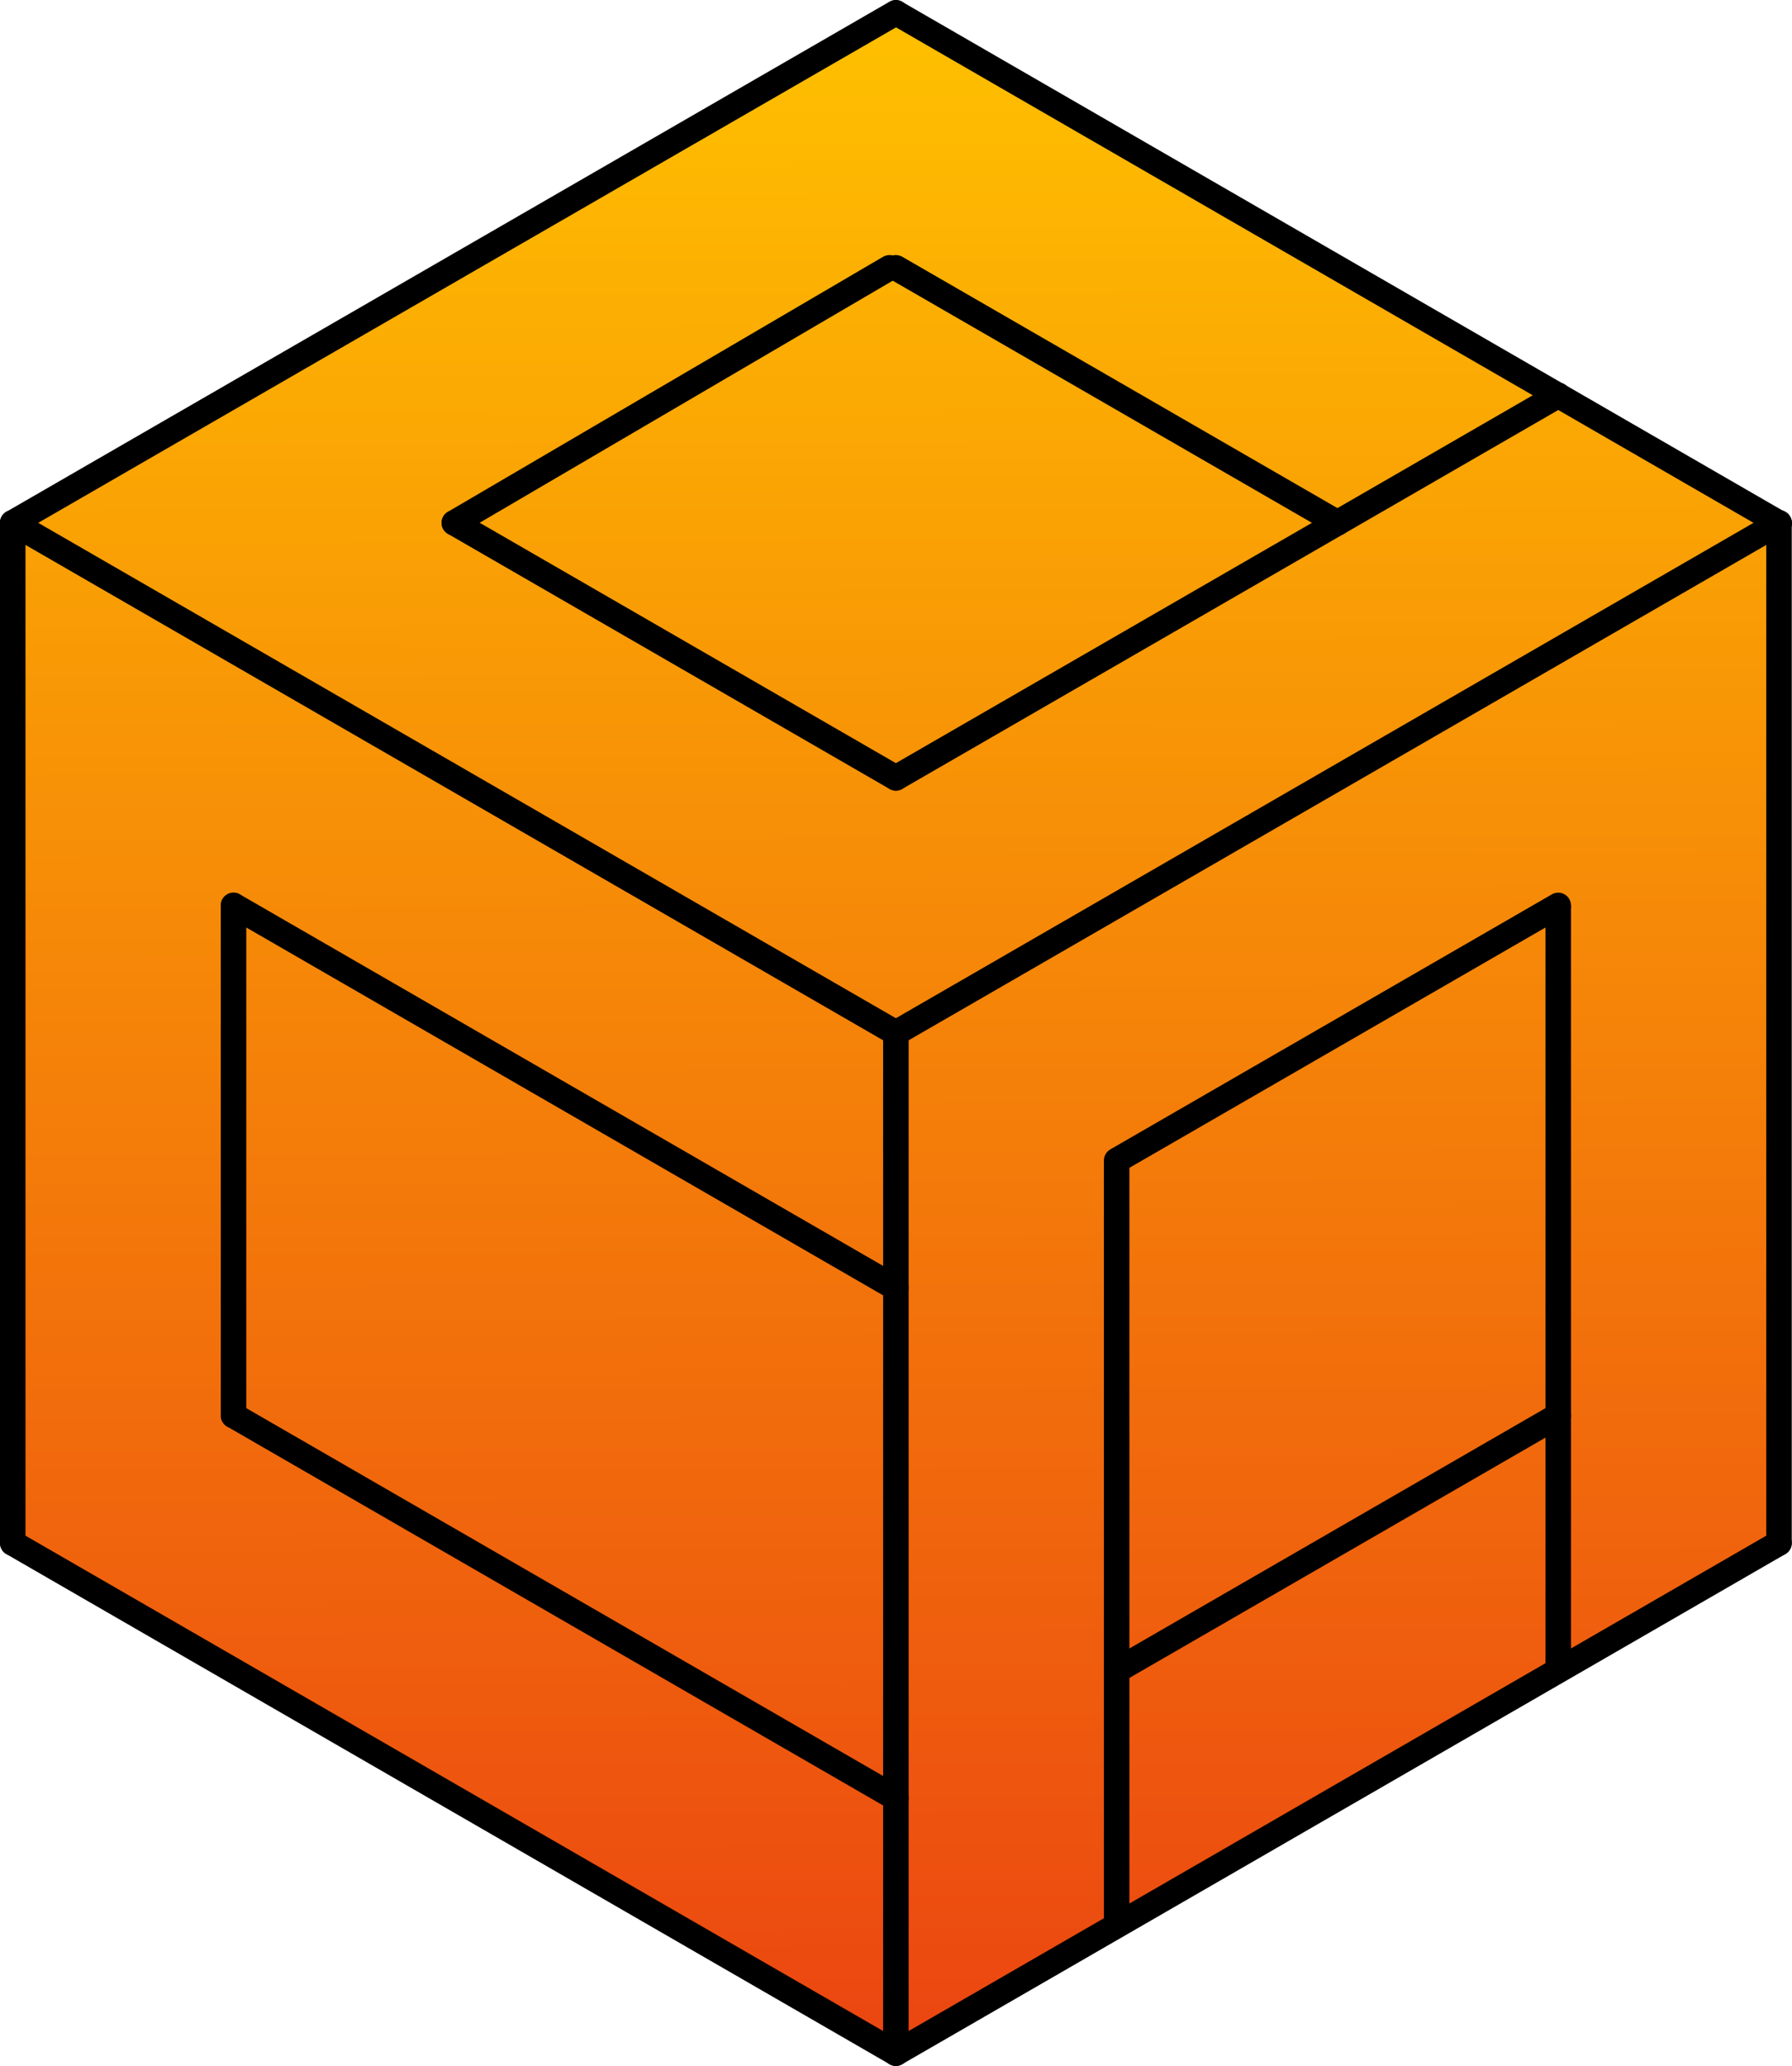 <?xml version="1.0" encoding="UTF-8" standalone="no"?>
<!-- Created with Inkscape (http://www.inkscape.org/) -->

<svg
   width="92.99mm"
   height="107.156mm"
   viewBox="0 0 92.99 107.156"
   version="1.1"
   id="svg1"
   xmlns:xlink="http://www.w3.org/1999/xlink"
   xmlns="http://www.w3.org/2000/svg"
   xmlns:svg="http://www.w3.org/2000/svg">
  <defs
     id="defs1">
    <linearGradient
       id="linearGradient385">
      <stop
         style="stop-color:#eb4511;stop-opacity:1;"
         offset="0"
         id="stop384" />
      <stop
         style="stop-color:#ffc100;stop-opacity:1;"
         offset="1"
         id="stop385" />
    </linearGradient>
    <linearGradient
       id="linearGradient350">
      <stop
         style="stop-color:#000000;stop-opacity:1;"
         offset="0"
         id="stop350" />
      <stop
         style="stop-color:#000000;stop-opacity:0;"
         offset="1"
         id="stop351" />
    </linearGradient>
    <linearGradient
       xlink:href="#linearGradient385"
       id="linearGradient387"
       x1="297.877"
       y1="502.708"
       x2="297.546"
       y2="396.399"
       gradientUnits="userSpaceOnUse" />
    <clipPath
       clipPathUnits="userSpaceOnUse"
       id="clipPath389">
      <path
         id="path389"
         style="fill:none;stroke:url(#linearGradient389);stroke-width:0;stroke-dasharray:none;stroke-opacity:1;paint-order:normal"
         d="m 297.876,396.875 -45.827,26.458 V 476.25 l 45.827,26.458 45.827,-26.458 v -52.917 z" />
    </clipPath>
    <linearGradient
       xlink:href="#linearGradient350"
       id="linearGradient389"
       gradientUnits="userSpaceOnUse"
       x1="252.049"
       y1="463.021"
       x2="297.877"
       y2="463.021" />
  </defs>
  <g
     id="layer3"
     transform="translate(-49.748,-23.151)">
    <rect
       style="opacity:1;fill:url(#linearGradient387);fill-opacity:1;stroke:none;stroke-width:0;stroke-dasharray:none;stroke-opacity:1;paint-order:normal"
       id="rect382"
       width="91.988"
       height="106.406"
       x="252.049"
       y="395.827"
       clip-path="url(#clipPath389)"
       transform="translate(-201.64,-373.062)" />
  </g>
  <g
     id="g350"
     transform="translate(-251.388,-396.214)">
    <path
       style="fill:#000000;fill-opacity:1;stroke:#000000;stroke-width:1.323;stroke-linecap:round;stroke-dasharray:none;stroke-opacity:1;paint-order:normal"
       d="m 252.049,423.333 45.827,26.458"
       id="path322" />
    <path
       style="fill:#000000;fill-opacity:1;stroke:#000000;stroke-width:1.323;stroke-linecap:round;stroke-dasharray:none;stroke-opacity:1;paint-order:normal"
       d="M 252.049,476.25 V 423.333"
       id="path323" />
    <path
       style="fill:#000000;fill-opacity:1;stroke:#000000;stroke-width:1.323;stroke-linecap:round;stroke-dasharray:none;stroke-opacity:1;paint-order:normal"
       d="M 297.877,502.708 252.049,476.25"
       id="path324" />
    <path
       style="fill:#000000;fill-opacity:1;stroke:#000000;stroke-width:1.323;stroke-linecap:round;stroke-dasharray:none;stroke-opacity:1;paint-order:normal"
       d="M 297.877,449.792 V 502.708"
       id="path327" />
    <path
       style="fill:#000000;fill-opacity:1;stroke:#000000;stroke-width:1.323;stroke-linecap:round;stroke-dasharray:none;stroke-opacity:1;paint-order:normal"
       d="M 297.877,449.792 343.704,423.333"
       id="path328" />
    <path
       style="fill:#000000;fill-opacity:1;stroke:#000000;stroke-width:1.307;stroke-linecap:round;stroke-dasharray:none;stroke-opacity:1;paint-order:normal"
       d="M 343.724,423.354 297.877,396.875"
       id="path329" />
    <path
       style="fill:#000000;fill-opacity:1;stroke:#000000;stroke-width:1.323;stroke-linecap:round;stroke-dasharray:none;stroke-opacity:1;paint-order:normal"
       d="M 297.877,396.875 252.049,423.333"
       id="path330" />
    <path
       style="fill:#000000;fill-opacity:1;stroke:#000000;stroke-width:1.323;stroke-linecap:round;stroke-dasharray:none;stroke-opacity:1;paint-order:normal"
       d="m 343.704,423.333 v 52.917"
       id="path331" />
    <path
       style="fill:#000000;fill-opacity:1;stroke:#000000;stroke-width:1.323;stroke-linecap:round;stroke-dasharray:none;stroke-opacity:1;paint-order:normal"
       d="M 297.877,502.708 343.704,476.25"
       id="path332" />
    <path
       style="fill:#000000;fill-opacity:1;stroke:#000000;stroke-width:1.323;stroke-linecap:round;stroke-dasharray:none;stroke-opacity:1;paint-order:normal"
       d="m 274.963,423.333 22.583,-13.229"
       id="path333" />
    <path
       style="fill:#000000;fill-opacity:1;stroke:#000000;stroke-width:1.323;stroke-linecap:round;stroke-dasharray:none;stroke-opacity:1;paint-order:normal"
       d="m 297.877,410.104 22.914,13.229"
       id="path334" />
    <path
       style="fill:#000000;fill-opacity:1;stroke:#000000;stroke-width:1.323;stroke-linecap:round;stroke-dasharray:none;stroke-opacity:1;paint-order:normal"
       d="m 274.963,423.333 22.914,13.229"
       id="path336" />
    <path
       style="fill:#000000;fill-opacity:1;stroke:#000000;stroke-width:1.323;stroke-linecap:round;stroke-dasharray:none;stroke-opacity:1;paint-order:normal"
       d="M 297.877,436.562 320.79,423.333"
       id="path337" />
    <path
       style="fill:#000000;fill-opacity:1;stroke:#000000;stroke-width:1.323;stroke-linecap:round;stroke-dasharray:none;stroke-opacity:1;paint-order:normal"
       d="m 320.79,423.333 11.457,-6.615"
       id="path338" />
    <path
       style="fill:#000000;fill-opacity:1;stroke:#000000;stroke-width:1.323;stroke-linecap:round;stroke-dasharray:none;stroke-opacity:1;paint-order:normal"
       d="m 263.506,443.177 v 26.458"
       id="path340" />
    <path
       style="fill:#000000;fill-opacity:1;stroke:#000000;stroke-width:1.323;stroke-linecap:round;stroke-dasharray:none;stroke-opacity:1;paint-order:normal"
       d="m 263.506,469.635 34.37,19.844"
       id="path343" />
    <path
       style="fill:#000000;fill-opacity:1;stroke:#000000;stroke-width:1.323;stroke-linecap:round;stroke-dasharray:none;stroke-opacity:1;paint-order:normal"
       d="m 263.506,443.177 34.37,19.844"
       id="path344" />
    <path
       style="fill:#000000;fill-opacity:1;stroke:#000000;stroke-width:1.323;stroke-dasharray:none;stroke-opacity:1;paint-order:normal"
       d="m 309.333,456.406 v 39.688"
       id="path345" />
    <path
       style="fill:#000000;fill-opacity:1;stroke:#000000;stroke-width:1.323;stroke-dasharray:none;stroke-opacity:1;paint-order:normal"
       d="m 332.247,443.177 v 39.688"
       id="path346" />
    <path
       style="fill:#000000;fill-opacity:1;stroke:#000000;stroke-width:1.323;stroke-linecap:round;stroke-linejoin:round;stroke-dasharray:none;stroke-opacity:1;paint-order:normal"
       d="m 332.247,443.177 -22.914,13.229"
       id="path347" />
    <path
       style="fill:#000000;fill-opacity:1;stroke:#000000;stroke-width:1.323;stroke-linecap:round;stroke-dasharray:none;stroke-opacity:1;paint-order:normal"
       d="m 309.333,482.865 22.914,-13.229"
       id="path348" />
  </g>
</svg>
